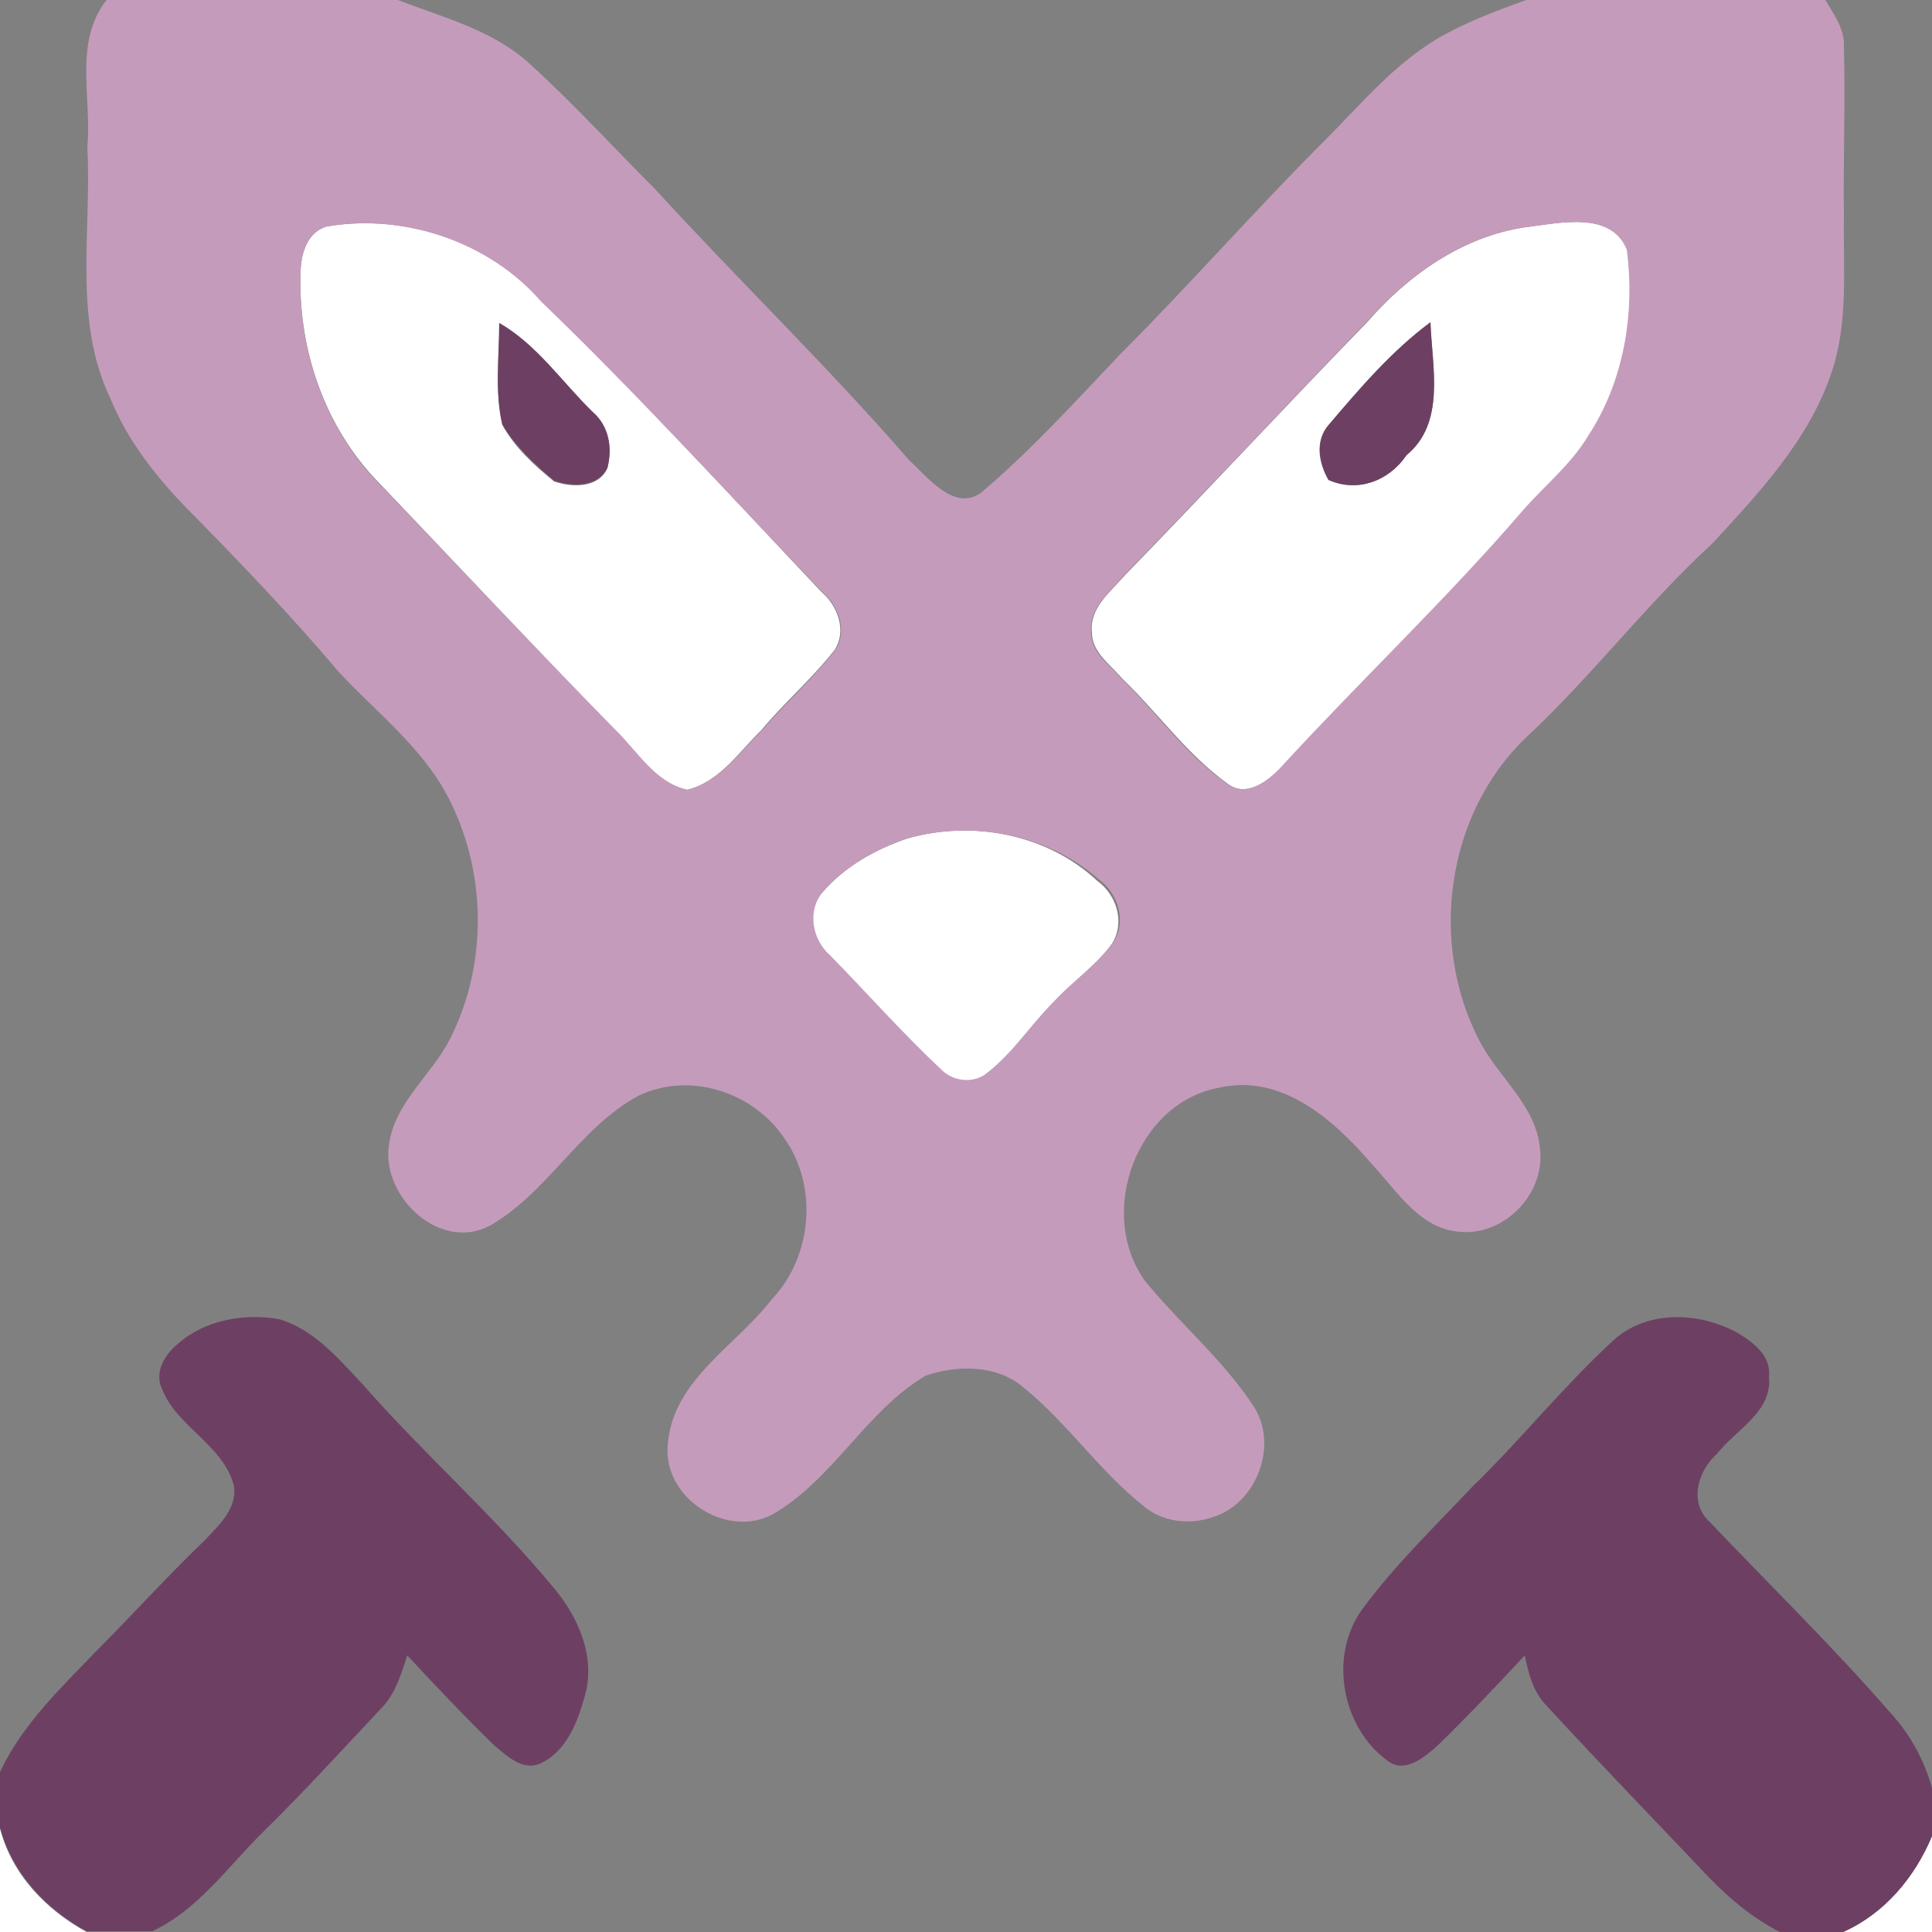 <?xml version="1.0" encoding="utf-8"?>
<!-- Generator: Adobe Illustrator 26.0.3, SVG Export Plug-In . SVG Version: 6.00 Build 0)  -->
<svg version="1.1" id="Layer_1" xmlns="http://www.w3.org/2000/svg" xmlns:xlink="http://www.w3.org/1999/xlink" x="0px" y="0px"
	 viewBox="0 0 250 250" style="enable-background:new 0 0 250 250;" xml:space="preserve">
<rect x="0" y="0" width="250" height="250" fill="#808080" stroke="none"/>
<style type="text/css">
	.st0{fill:#FFFFFF;}
	.st1{fill:#C59BBB;}
	.st2{fill:#6D4063;}
</style>
<g id="_x23_ffffffff">
	<path class="st0" d="M42.3,29.3c10-1.7,21,1.9,27.7,9.6c12.5,12.1,24.3,25,36.3,37.7c2.1,1.8,3.3,5,1.7,7.5
		c-2.9,3.7-6.5,6.8-9.5,10.4c-2.9,2.8-5.4,6.7-9.6,7.7c-4.2-0.9-6.6-5-9.4-7.8C69,83.6,58.7,72.6,48.3,61.7
		c-6.6-7.2-9.8-17.1-9.4-26.8C39,32.7,39.8,30,42.3,29.3 M64.6,41.8c0,4.4-0.6,8.9,0.4,13.2c1.6,2.9,4.1,5.2,6.7,7.3
		c2.3,0.8,5.7,0.9,6.9-1.7c0.6-2.6,0.2-5.5-1.9-7.2C72.7,49.5,69.5,44.6,64.6,41.8z"/>
	<path class="st0" d="M197.4,29.4c4.3-0.5,11-2.2,13.2,2.9c1.1,8.3-0.4,17.1-5,24.1c-2.2,3.7-5.6,6.4-8.4,9.6
		c-9.8,11.5-20.9,21.9-31.1,33c-1.8,2-4.8,4.4-7.4,2.3c-5.2-3.8-8.9-9.1-13.5-13.5c-1.5-1.8-3.9-3.4-3.9-5.9
		c-0.4-3.2,2.4-5.3,4.3-7.5c10.5-10.8,20.8-21.9,31.3-32.7C182.1,35.7,189.2,30.6,197.4,29.4 M172,54.9c-1.9,2.1-1.4,5-0.1,7.2
		c3.8,1.7,7.8,0.1,10.1-3.2c5.1-4.2,3.3-11.5,3.1-17.2C180.1,45.4,176,50.2,172,54.9z"/>
	<path class="st0" d="M117.4,108.5c8.4-2.4,18.1-0.6,24.6,5.5c2.5,1.8,3.6,5.4,1.9,8.1c-2.1,2.9-5.1,4.9-7.5,7.5
		c-3,3-5.3,6.7-8.7,9.3c-1.8,1.6-4.6,1.3-6.2-0.4c-5-4.7-9.5-9.8-14.3-14.7c-2.3-2-3-5.9-0.9-8.2
		C109.3,112.1,113.3,109.9,117.4,108.5z"/>
	<path class="st0" d="M0,236.6c1.5,5.9,5.9,10.5,11.2,13.4H0V236.6z"/>
	<path class="st0" d="M238.5,250c5.4-2.4,9.2-7.1,11.5-12.4V250H238.5z"/>
</g>
<g id="_x23_c59bbbff">
	<path class="st1" d="M13.8,0h37.7c5.9,2.3,12.4,3.9,17.2,8.4c5.6,5.1,10.7,10.7,16,16c10.8,11.8,22.4,23,32.9,35.1
		c2.4,2.2,5.8,6.7,9.3,4.3c6.5-5.5,12.2-11.8,18-17.9c9-9,17.4-18.6,26.4-27.6c4.7-4.7,9-9.9,14.7-13.3c3.6-2.1,7.6-3.6,11.5-5h38.7
		c1.1,1.9,2.5,3.7,2.4,6c0.2,7.3-0.1,14.7,0,22c-0.1,6.8,0.6,13.7-1.6,20.2c-2.9,8.7-9.4,15.6-15.5,22.2
		c-8.5,7.8-15.6,17.2-24.1,25.1c-10.3,9.9-12.5,26.6-6,39.1c2.5,4.9,7.6,8.6,7.9,14.4c0.5,5.6-4.7,10.9-10.3,10.4
		c-5.3-0.3-8.3-5.4-11.6-8.9c-4.8-5.6-11.5-11.5-19.4-9.8c-10.9,1.8-16.2,16.3-9.8,25.1c4.5,5.5,10,10.1,13.9,16
		c3.1,4.5,1.1,11.2-3.5,13.8c-3.3,1.8-7.6,1.8-10.6-0.7c-5.8-4.6-9.9-10.8-15.6-15.4c-3.4-2.9-8.5-2.9-12.6-1.5
		c-7.8,4.6-12,13.5-19.9,18c-6,3.1-14.1-2.2-13.5-9c0.6-8.4,8.8-12.8,13.5-18.9c5.2-5.5,6-14.6,1.6-20.8c-4-6-12.3-8.7-18.9-5.5
		c-7.6,4.1-11.7,12.5-19.2,16.8c-6.4,3.4-13.9-3.6-13.1-10.2c0.6-5.6,5.5-9.2,7.9-13.9c5-9.8,4.8-22-0.4-31.7
		c-3.4-6.3-9.2-10.7-14-15.9C37.7,79.7,31,72.7,24.2,65.8c-4-4.1-7.7-8.8-9.9-14.2c-4.9-10.2-2.4-21.7-3-32.6
		C11.9,12.7,9.5,5.4,13.8,0 M42.3,29.3C39.8,30,39,32.7,38.9,35c-0.4,9.7,2.8,19.6,9.4,26.8C58.7,72.6,69,83.6,79.6,94.4
		c2.9,2.8,5.2,6.9,9.4,7.8c4.1-1,6.7-4.9,9.6-7.7c3.1-3.6,6.6-6.7,9.5-10.4c1.6-2.5,0.4-5.7-1.7-7.5C94.3,64,82.6,51.1,70,39
		C63.3,31.3,52.3,27.6,42.3,29.3 M197.4,29.4c-8.2,1.2-15.2,6.2-20.6,12.3c-10.5,10.9-20.8,21.9-31.3,32.7c-1.8,2.2-4.7,4.3-4.3,7.5
		c0,2.6,2.4,4.1,3.9,5.9c4.6,4.4,8.3,9.8,13.5,13.5c2.6,2.1,5.6-0.3,7.4-2.3c10.2-11.1,21.2-21.5,31.1-33c2.8-3.2,6.2-5.9,8.4-9.6
		c4.6-7,6.1-15.8,5-24.1C208.4,27.2,201.7,28.9,197.4,29.4 M117.4,108.5c-4.1,1.4-8.1,3.6-10.9,6.9c-2.1,2.4-1.4,6.2,0.9,8.2
		c4.8,4.9,9.3,10,14.3,14.7c1.6,1.7,4.4,2,6.2,0.4c3.3-2.6,5.6-6.3,8.7-9.3c2.4-2.6,5.4-4.6,7.5-7.5c1.7-2.7,0.6-6.3-1.9-8.1
		C135.5,107.9,125.8,106.1,117.4,108.5z"/>
</g>
<g id="_x23_6d4063ff">
	<path class="st2" d="M64.6,41.8c4.9,2.8,8.1,7.6,12.1,11.5c2.1,1.8,2.6,4.7,1.9,7.2c-1.2,2.6-4.6,2.5-6.9,1.7
		c-2.5-2.1-5-4.4-6.7-7.3C64,50.7,64.6,46.2,64.6,41.8z"/>
	<path class="st2" d="M172,54.9c4-4.7,8.1-9.5,13.1-13.2c0.2,5.8,2,13-3.1,17.2c-2.2,3.3-6.3,4.9-10.1,3.2
		C170.7,59.9,170.1,57,172,54.9z"/>
	<path class="st2" d="M23,173.9c3.5-3.1,8.6-4,13.1-3.2c4.5,1.3,7.7,5.1,10.8,8.4c7.9,9,17,17,24.7,26.3c3.3,3.9,5.6,9.2,4,14.3
		c-0.9,3.3-2.4,7-5.7,8.5c-2.3,1-4.3-1-5.9-2.3c-3.9-3.8-7.6-7.7-11.3-11.7c-0.8,2.5-1.6,5.1-3.4,6.9c-5,5.3-10,10.8-15.2,15.9
		c-4.6,4.5-8.4,10.1-14.4,12.9h-8.5c-5.3-2.9-9.6-7.5-11.2-13.4v-7.2c2.9-6.2,7.9-10.9,12.6-15.8c4.7-4.7,9.1-9.6,13.9-14.2
		c1.9-2,4.4-4.3,3.7-7.3c-1.5-5.1-7.3-7.4-9.2-12.2C19.9,177.6,21.3,175.3,23,173.9z"/>
	<path class="st2" d="M208.6,173.6c4.3-4.1,11.1-3.9,16.1-1.2c2.1,1.2,4.5,3,4.2,5.7c0.5,4.6-4.3,6.9-6.7,10c-2.5,2.2-3.7,6.3-1,8.8
		c7.8,8.2,15.9,16.1,23.3,24.6c2.6,2.8,4.5,6.2,5.5,9.9v6.2c-2.2,5.3-6.1,10-11.5,12.4h-8.2c-3.5-1.8-6.5-4.3-9.2-7.1
		c-7-7.4-14-14.6-20.9-22.1c-1.8-1.8-2.4-4.2-2.9-6.6c-3.7,4-7.4,7.9-11.3,11.7c-1.7,1.5-4.3,3.7-6.5,1.9
		c-5.9-4.3-7.6-13.6-3.2-19.6c4.2-5.7,9.3-10.6,14.2-15.8C196.7,186.4,202.2,179.5,208.6,173.6z"/>
</g>
</svg>
